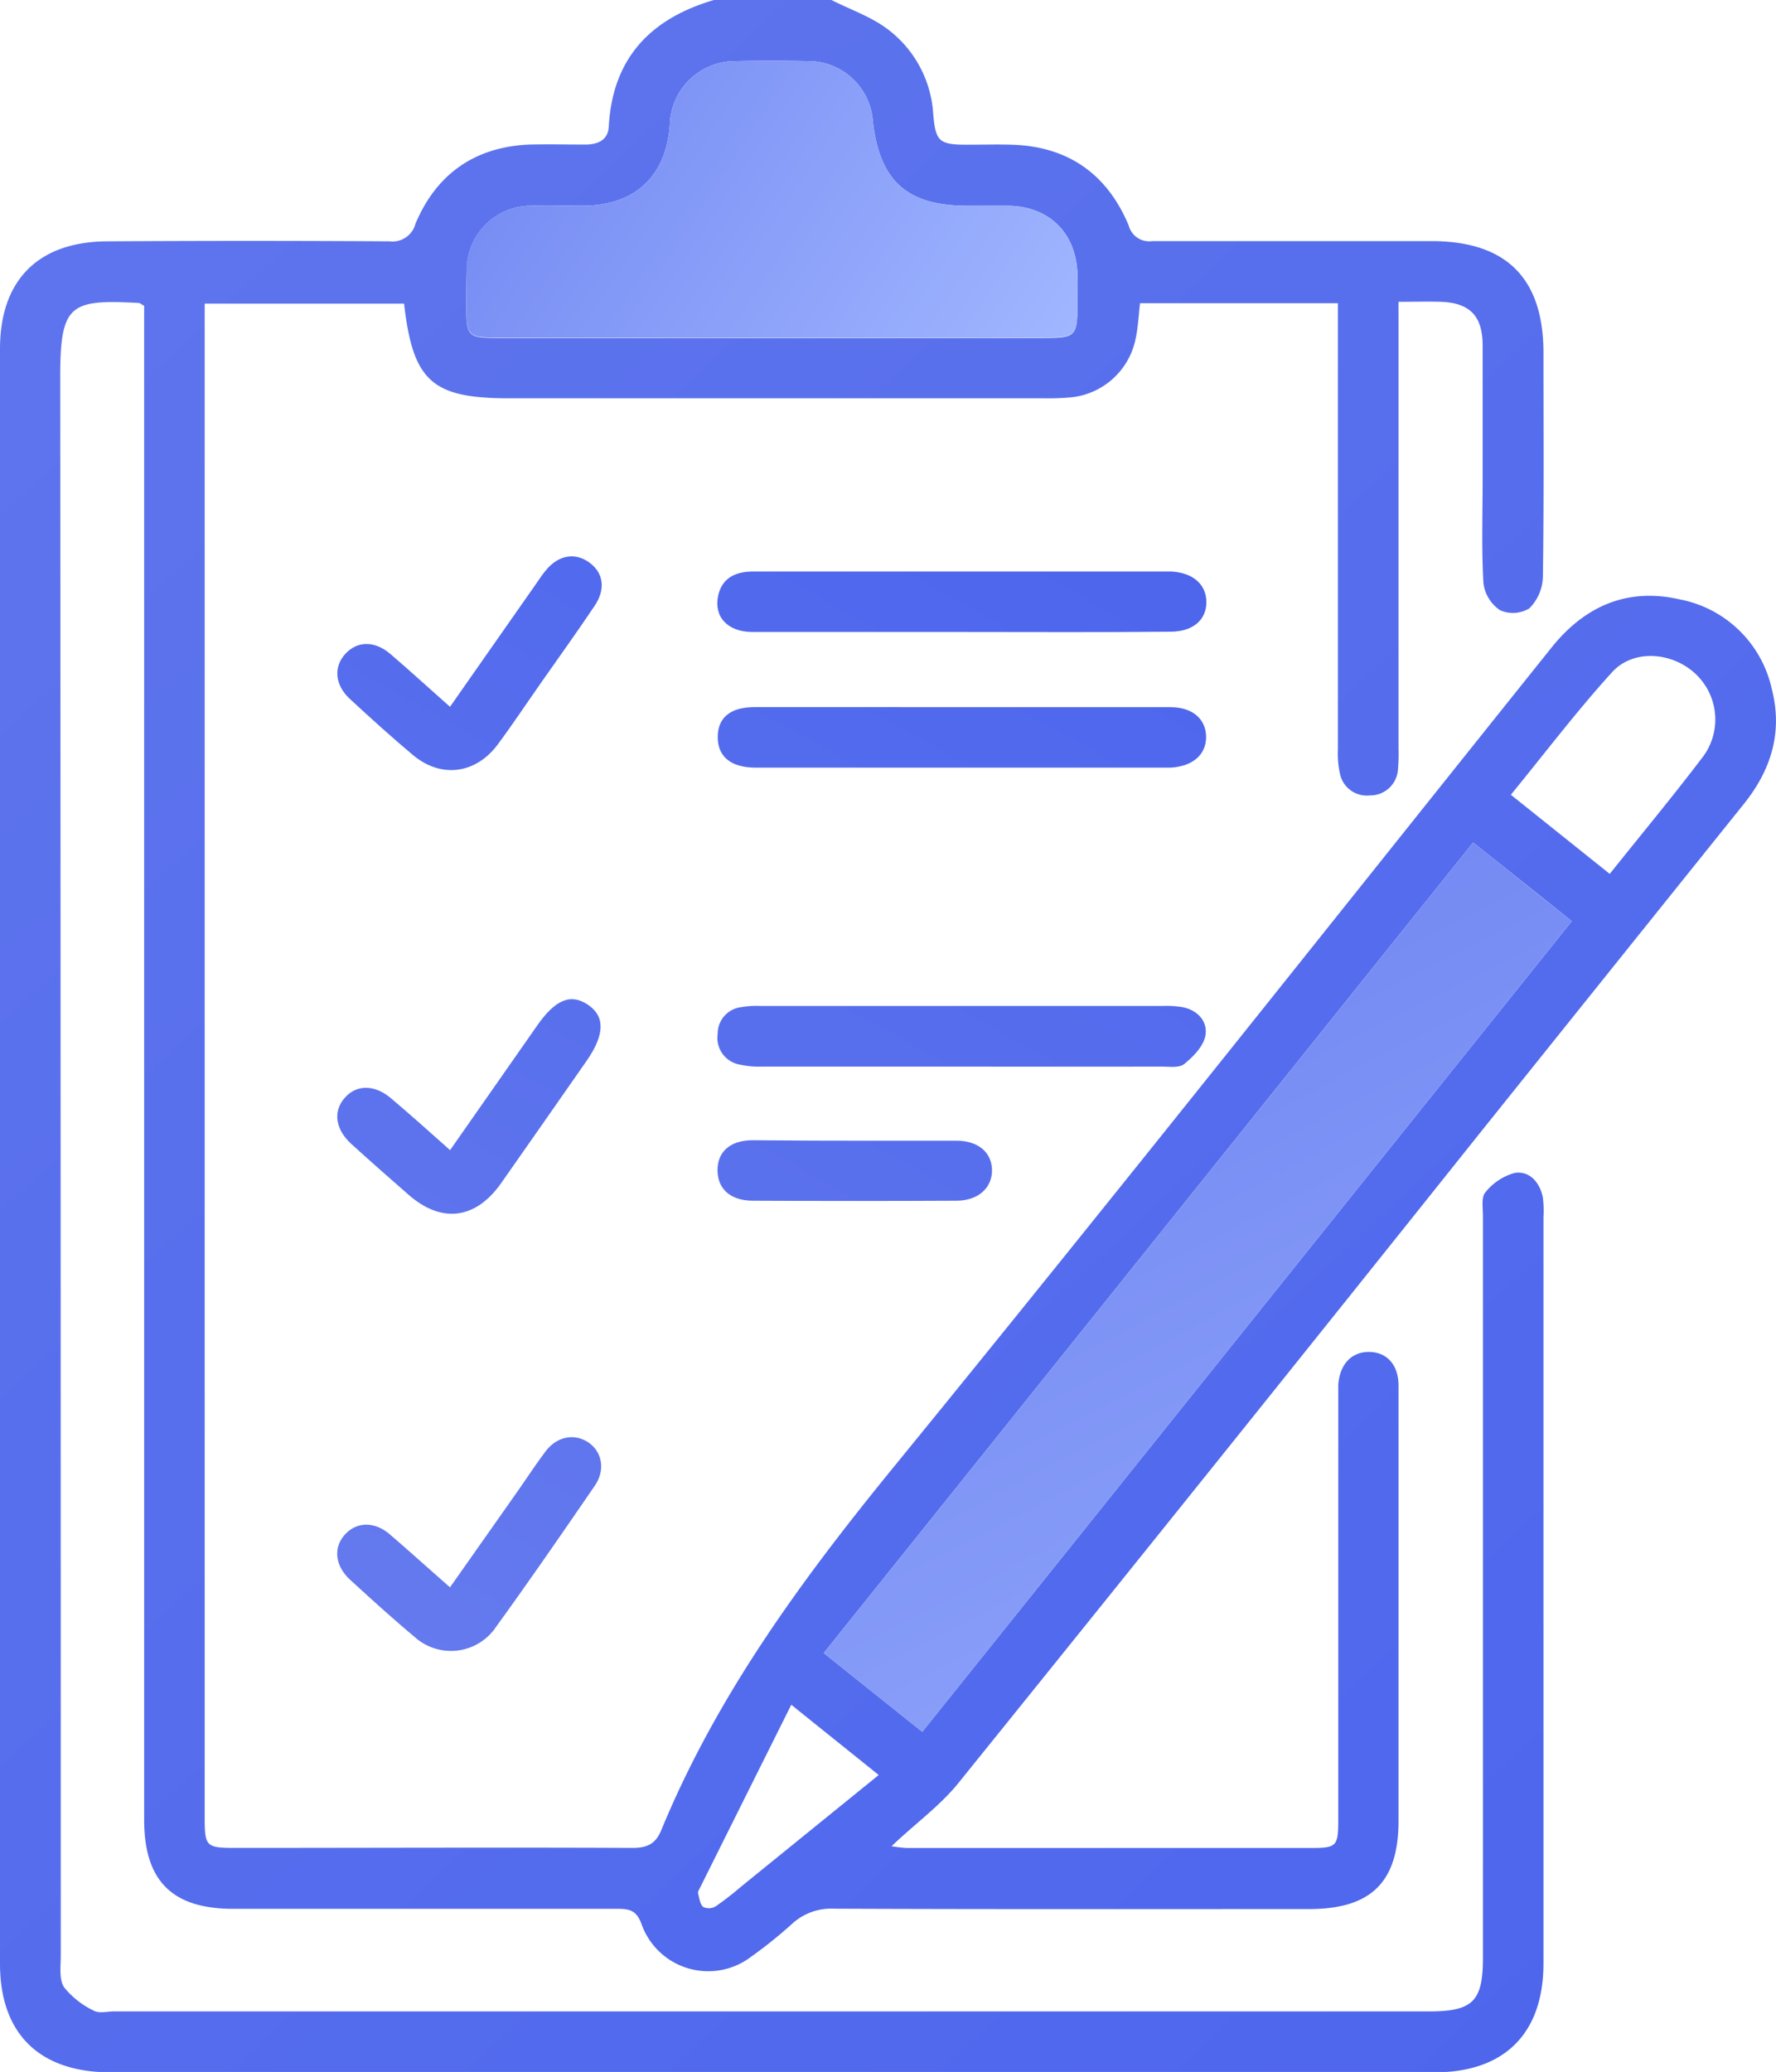 <svg xmlns="http://www.w3.org/2000/svg" xmlns:xlink="http://www.w3.org/1999/xlink" viewBox="0 0 241.73 281.95"><defs><style>.cls-1{fill:url(#linear-gradient);}.cls-2{fill:url(#linear-gradient-2);}.cls-3{fill:url(#linear-gradient-3);}.cls-4{fill:url(#linear-gradient-4);}.cls-5{fill:url(#linear-gradient-5);}.cls-6{fill:url(#linear-gradient-6);}.cls-7{fill:url(#linear-gradient-7);}.cls-8{fill:url(#linear-gradient-8);}.cls-9{fill:url(#linear-gradient-9);}.cls-10{fill:url(#linear-gradient-10);}</style><linearGradient id="linear-gradient" x1="-85.06" y1="-46.16" x2="305.4" y2="371.88" gradientUnits="userSpaceOnUse"><stop offset="0" stop-color="#657aee"/><stop offset="1" stop-color="#4660ec"/></linearGradient><linearGradient id="linear-gradient-2" x1="117.37" y1="86.82" x2="223.68" y2="292.54" gradientUnits="userSpaceOnUse"><stop offset="0" stop-color="#657aee"/><stop offset="1" stop-color="#a0b6ff"/></linearGradient><linearGradient id="linear-gradient-3" x1="43.46" y1="-2.64" x2="136.93" y2="58.65" xlink:href="#linear-gradient-2"/><linearGradient id="linear-gradient-4" x1="51.27" y1="223.79" x2="163.13" y2="24.58" xlink:href="#linear-gradient"/><linearGradient id="linear-gradient-5" x1="59.09" y1="228.17" x2="170.95" y2="28.97" xlink:href="#linear-gradient"/><linearGradient id="linear-gradient-6" x1="76.24" y1="237.81" x2="188.1" y2="38.6" xlink:href="#linear-gradient"/><linearGradient id="linear-gradient-7" x1="53.08" y1="224.8" x2="164.94" y2="25.6" xlink:href="#linear-gradient"/><linearGradient id="linear-gradient-8" x1="27.63" y1="210.51" x2="139.49" y2="11.31" xlink:href="#linear-gradient"/><linearGradient id="linear-gradient-9" x1="1.92" y1="196.07" x2="113.78" y2="-3.13" xlink:href="#linear-gradient"/><linearGradient id="linear-gradient-10" x1="73.2" y1="236.1" x2="185.06" y2="36.89" xlink:href="#linear-gradient"/></defs><title>planning</title><g id="Layer_2" data-name="Layer 2"><g id="Layer_1-2" data-name="Layer 1"><path class="cls-1" d="M130.52,242.54q35.35-43.8,70.47-87.81,18.15-22.65,36.34-45.3c3.77-4.68,5.33-9.84,3.83-15.66a15.88,15.88,0,0,0-12.51-12.2c-7.15-1.64-12.94.89-17.48,6.56-29.77,37.16-59.33,74.5-89.44,111.39C109.19,214.88,97.59,230.64,90,249.06c-.79,1.92-2,2.42-4,2.4-18-.08-36,0-54,0-4,0-4.14-.21-4.14-4.24q0-101.48,0-202.93V41.32H55C56.2,51.89,58.82,54.2,69.29,54.2H142a35.38,35.38,0,0,0,3.57-.11,10,10,0,0,0,9-8c.34-1.58.41-3.22.6-4.83H182.1v3.17q0,28.77,0,57.54a12.69,12.69,0,0,0,.27,3.27,3.73,3.73,0,0,0,4.07,3,3.78,3.78,0,0,0,3.84-3.61,22.74,22.74,0,0,0,.07-2.74V41.07c2.15,0,4-.06,5.77,0,3.92.14,5.66,1.92,5.68,5.86,0,6.14,0,12.29,0,18.44,0,4.68-.16,9.37.11,14a5.23,5.23,0,0,0,2.25,3.66,4.28,4.28,0,0,0,4-.25A6.31,6.31,0,0,0,210,78.58c.15-10.19.08-20.38.08-30.56S205,32.81,194.83,32.81q-19,0-38,0a2.88,2.88,0,0,1-3.2-2.12c-2.92-7-8.26-10.78-15.94-11-2-.06-4,0-6.06,0-3.82,0-4.28-.44-4.61-4.15a15.6,15.6,0,0,0-6.38-11.7c-2.23-1.63-5-2.58-7.47-3.84h-16C88.56,2.53,83.37,7.9,82.86,17.22c-.1,1.83-1.45,2.42-3.08,2.45-2.57,0-5.14-.06-7.71,0-7.43.31-12.67,4-15.52,10.77A3.24,3.24,0,0,1,53,32.84q-19.12-.12-38.27,0C5.25,32.84,0,38.06,0,47.49Q0,157.33,0,267.21C0,276.73,5.33,281.94,14.9,282H195.25c9.53,0,14.82-5.28,14.83-14.81q0-50.81,0-101.59a14,14,0,0,0-.1-2.75c-.44-2-1.82-3.55-3.81-3.24a7.68,7.68,0,0,0-4,2.65c-.58.66-.33,2.11-.33,3.2q0,50.52,0,101c0,5.88-1.39,7.25-7.33,7.25h-179c-.92,0-2,.3-2.72-.09a11.6,11.6,0,0,1-4.07-3.2c-.7-1.07-.45-2.84-.45-4.29q0-107.52-.07-215c0-9.78,1.43-10.4,10.68-9.9.16,0,.31.16.74.38v3.37q0,101.32,0,202.65c0,8.31,3.8,12.11,12.1,12.12q26.16,0,52.32,0c1.59,0,2.57.18,3.25,2a9.63,9.63,0,0,0,14.93,4.53,61.46,61.46,0,0,0,5.58-4.48,7.85,7.85,0,0,1,5.7-2.07c21.57.09,43.14.05,64.7.05,8.42,0,12.15-3.68,12.15-12v-43c0-5.41,0-10.83,0-16.24,0-2.84-1.61-4.55-4-4.57s-4,1.67-4.2,4.47c0,.74,0,1.47,0,2.21v57c0,3.58-.22,3.82-3.67,3.82q-27.52,0-55.07,0a17.21,17.21,0,0,1-2.06-.24C124.55,248.16,128,245.7,130.52,242.54Zm-67-206A8.75,8.75,0,0,1,72.18,28c2.47-.09,4.95,0,7.42,0,6.92-.13,11.07-4.08,11.57-11a8.89,8.89,0,0,1,8.9-8.68c3.3-.07,6.61-.07,9.91,0a8.79,8.79,0,0,1,8.82,8.13c.91,8.16,4.63,11.52,12.76,11.55,1.93,0,3.85,0,5.78,0,5.47.13,9.07,3.67,9.31,9.15.06,1.37,0,2.75,0,4.13,0,4.5-.2,4.71-4.59,4.71q-18.45,0-36.88,0-18.85,0-37.7,0c-3.67,0-4-.31-4-3.87C63.49,40.24,63.46,38.4,63.54,36.57ZM219.43,91.46c2.87-3.15,8.08-2.74,11.24.14a8.51,8.51,0,0,1,1.22,11.24c-4.09,5.4-8.42,10.61-12.79,16.08l-13.46-10.77C210.25,102.52,214.6,96.77,219.43,91.46ZM100.87,256.73a42.37,42.37,0,0,1-3.47,2.69,1.84,1.84,0,0,1-1.7.07c-.44-.41-.51-1.22-.69-1.87-.05-.15.08-.36.16-.52,4.11-8.25,8.23-16.5,12.53-25.12,4.12,3.32,7.89,6.33,11.9,9.56Zm11.25-31.79,88.39-110.3c4.46,3.57,8.81,7,13.42,10.72l-88.4,110.3C121.09,232.12,116.73,228.64,112.12,224.94Z"/><path class="cls-2" d="M213.93,125.36l-88.4,110.3c-4.44-3.54-8.8-7-13.41-10.72l88.39-110.3C205,118.21,209.32,121.69,213.93,125.36Z"/><path class="cls-3" d="M146.66,41.23c0,4.5-.2,4.71-4.59,4.71q-18.45,0-36.88,0-18.85,0-37.7,0c-3.67,0-4-.31-4-3.87,0-1.83,0-3.67,0-5.5A8.75,8.75,0,0,1,72.18,28c2.47-.09,4.95,0,7.42,0,6.92-.13,11.07-4.08,11.57-11a8.89,8.89,0,0,1,8.9-8.68c3.3-.07,6.61-.07,9.91,0a8.79,8.79,0,0,1,8.82,8.13c.91,8.16,4.63,11.52,12.76,11.55,1.93,0,3.85,0,5.78,0,5.47.13,9.07,3.67,9.31,9.15C146.71,38.47,146.66,39.85,146.66,41.23Z"/><path class="cls-4" d="M130.73,86c-9.44,0-18.88,0-28.32,0-3.36,0-5.27-2.06-4.67-4.91.54-2.5,2.41-3.3,4.72-3.32,3.85,0,7.7,0,11.55,0h43.17c.74,0,1.47,0,2.2,0,3,.14,4.83,1.78,4.82,4.19s-1.85,4-4.87,4C149.8,86.06,140.27,86,130.73,86Z"/><path class="cls-5" d="M131,96.23c9.44,0,18.88,0,28.32,0,3,0,4.84,1.63,4.84,4.07s-1.88,4-4.85,4.16c-.73,0-1.46,0-2.2,0h-47c-2.47,0-4.95,0-7.42,0-3.28-.06-5-1.54-5-4.16s1.69-4.07,5-4.08C112.16,96.21,121.6,96.23,131,96.23Z"/><path class="cls-6" d="M130.75,145.14q-13.47,0-26.94,0a12.69,12.69,0,0,1-3.27-.3,3.69,3.69,0,0,1-2.86-4.14,3.64,3.64,0,0,1,3.13-3.64,13.06,13.06,0,0,1,2.73-.17h54.72a13.2,13.2,0,0,1,2.74.17c2.08.43,3.42,2,3.06,3.9-.28,1.43-1.65,2.84-2.88,3.83-.71.57-2.11.34-3.21.35Q144.37,145.16,130.75,145.14Z"/><path class="cls-7" d="M61.25,216,70,203.57c1.42-2,2.78-4.1,4.26-6.07S78.08,195,80,196.23s2.48,3.76.92,6c-4.4,6.41-8.82,12.82-13.38,19.12a7.39,7.39,0,0,1-11.11,1.4c-3-2.51-5.93-5.17-8.83-7.83-2-1.88-2.25-4.31-.68-6.07s4-1.87,6.11-.08C55.75,211.11,58.4,213.5,61.25,216Z"/><path class="cls-8" d="M61.26,156.51c4-5.73,7.92-11.34,11.85-16.95,2.47-3.54,4.55-4.4,6.88-2.86s2.39,4-.12,7.62C76,149.87,72.12,155.43,68.21,161c-3.48,4.94-8.1,5.51-12.59,1.59-2.62-2.29-5.24-4.59-7.81-6.93-2.19-2-2.5-4.43-.89-6.27s4.09-1.83,6.32.08C55.88,151.71,58.46,154,61.26,156.51Z"/><path class="cls-9" d="M61.25,96.18,72.76,79.74c.48-.68.92-1.38,1.43-2,1.71-2.18,4-2.64,6-1.21s2.23,3.69.77,5.87c-2.34,3.5-4.81,6.92-7.23,10.38-2,2.85-3.93,5.76-6,8.55-3,4-7.7,4.62-11.53,1.41-2.95-2.47-5.8-5.06-8.63-7.68-2-1.87-2.18-4.33-.57-6.08s3.93-1.85,6.12,0C55.75,91.23,58.32,93.59,61.25,96.18Z"/><path class="cls-10" d="M116.41,155.22c4.58,0,9.16,0,13.74,0,3,0,4.84,1.6,4.87,4s-1.86,4.16-4.8,4.17q-13.87.07-27.76,0c-3,0-4.78-1.58-4.8-4.11s1.68-4.09,4.73-4.12C107.06,155.19,111.74,155.23,116.41,155.22Z"/></g></g></svg>